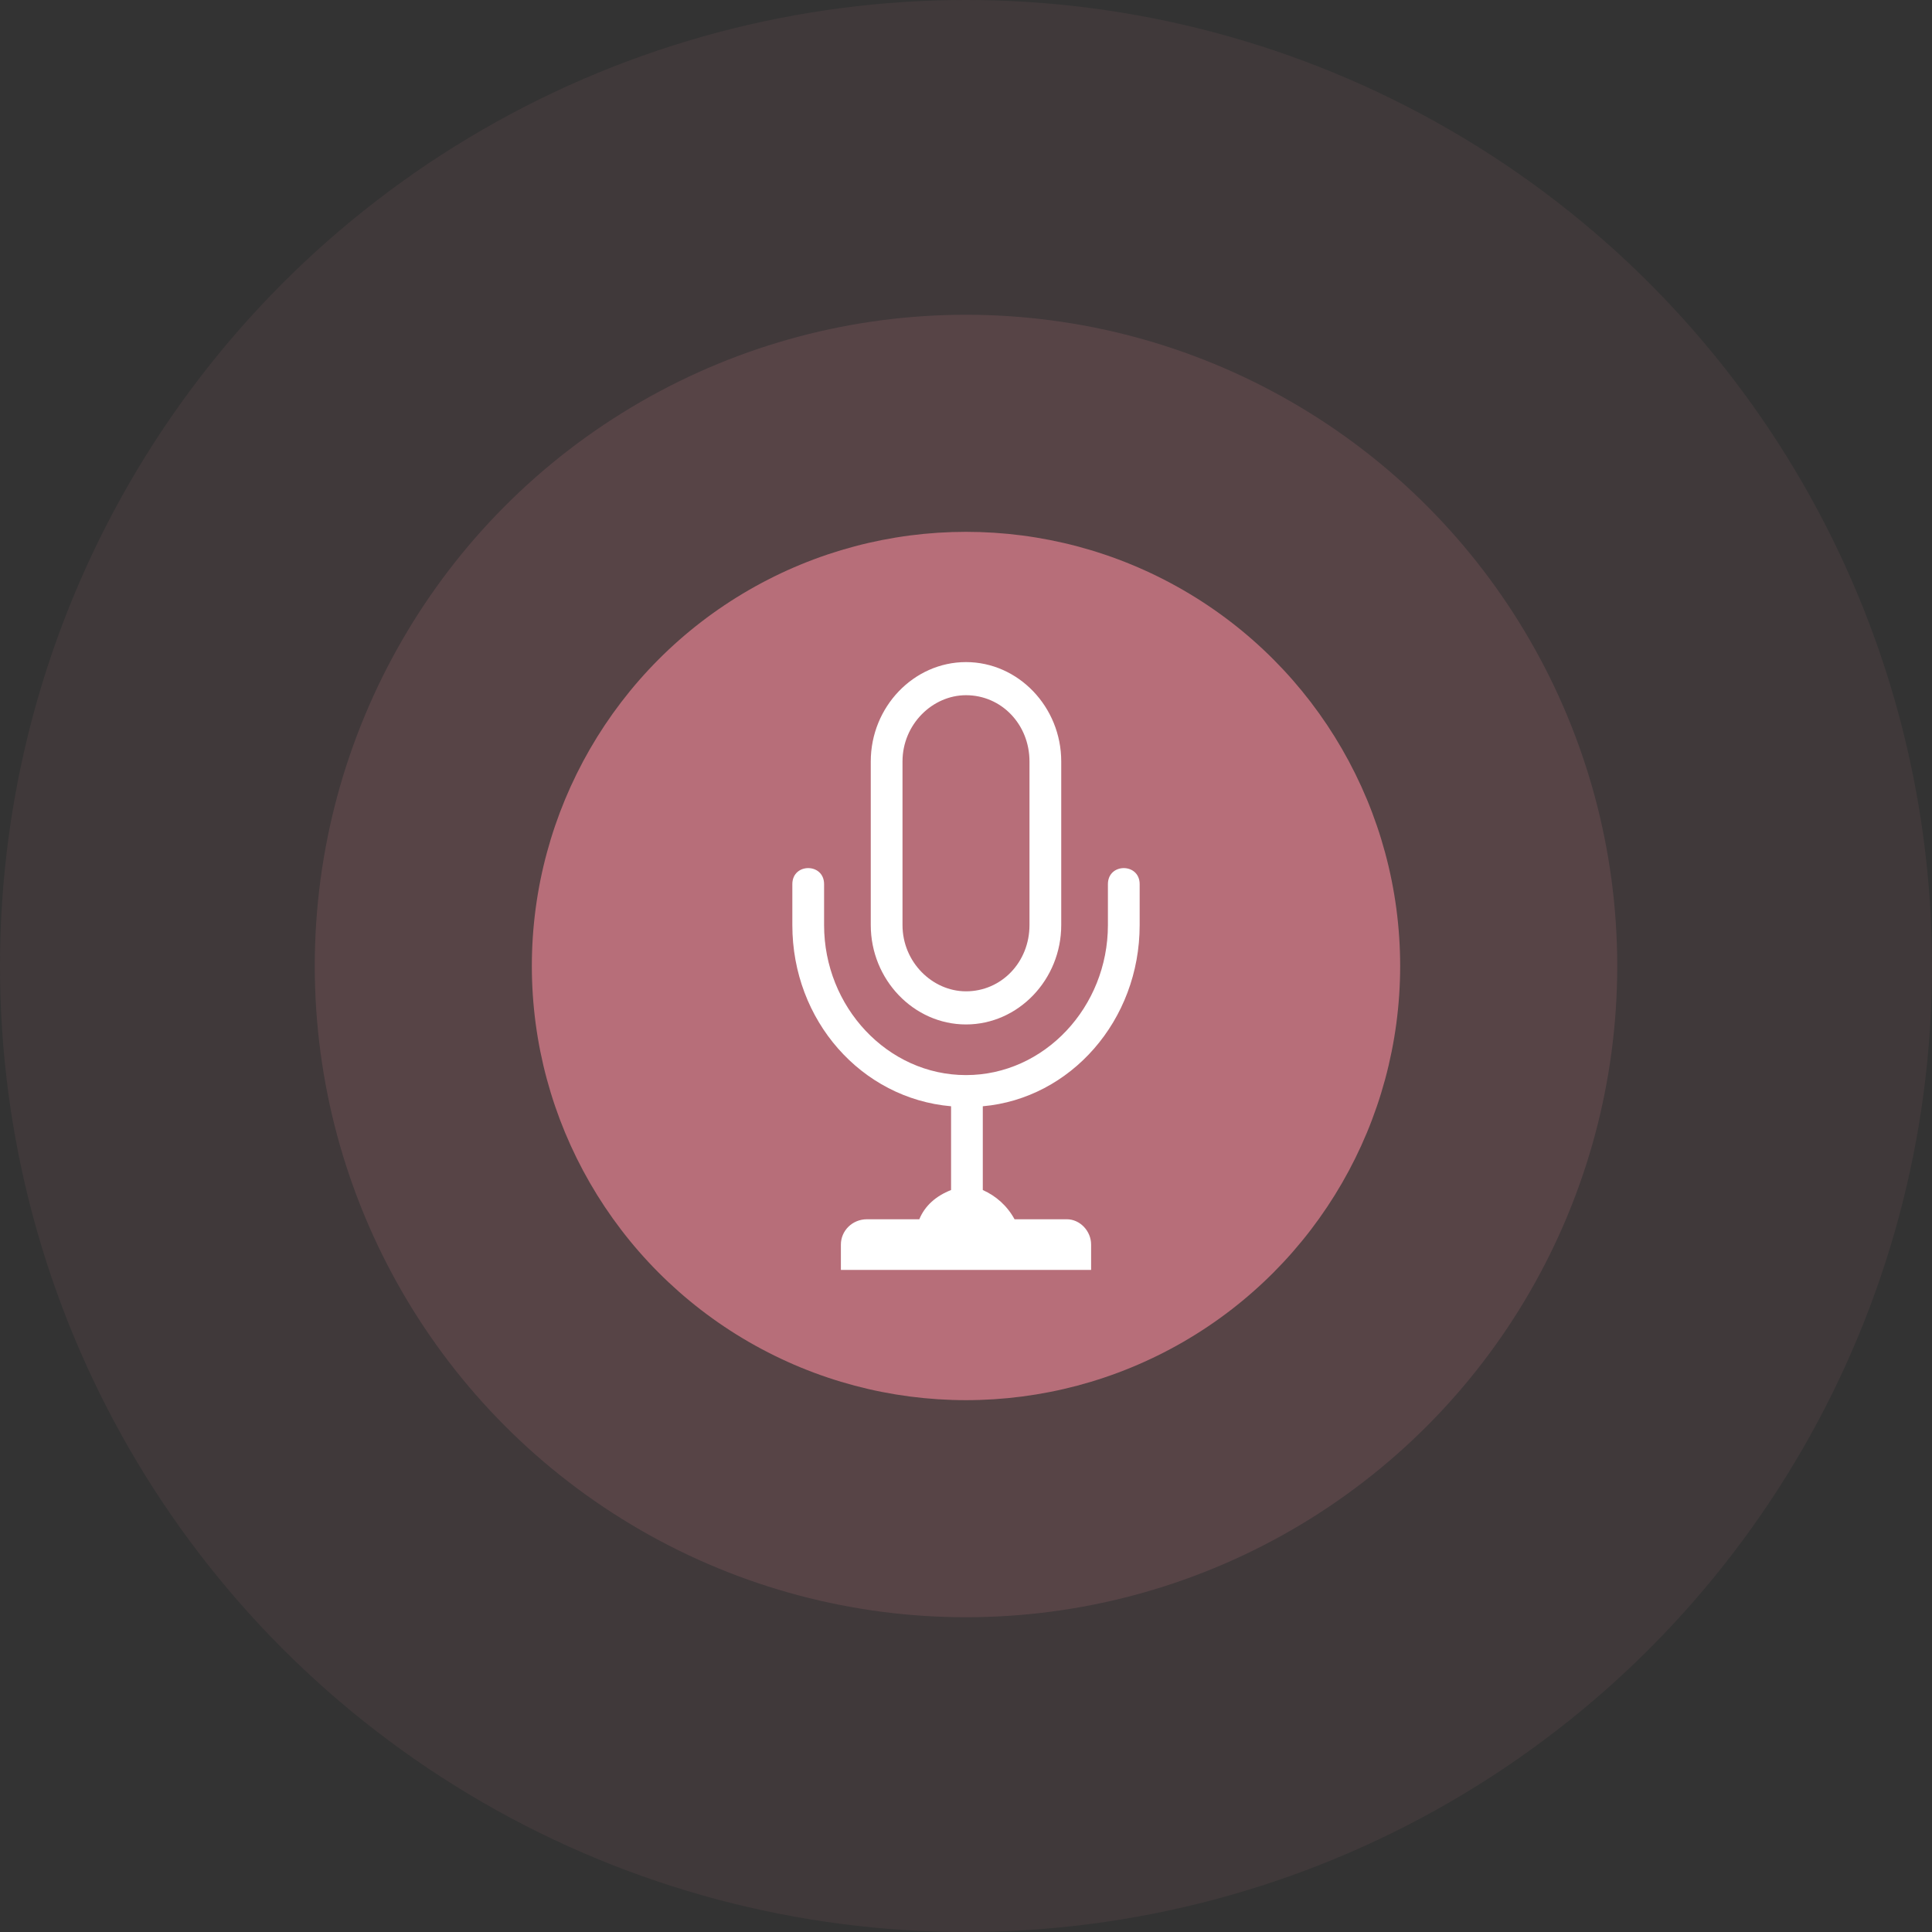 <svg width="178" height="178" viewBox="0 0 178 178" fill="none" xmlns="http://www.w3.org/2000/svg">
<rect x="0" y="0" width="178" height="178" fill="#333333" stroke="none"/>
<circle opacity="0.1" cx="89" cy="89" r="89" fill="#B76E79"/>
<circle opacity="0.2" cx="89" cy="89" r="60" fill="#B76E79"/>
<circle cx="89" cy="89" r="40" fill="#B76E79"/>
<g clip-path="url(#clip0_400_40893)">
<path d="M102.075 81.461C102.075 79.487 105 79.487 105 81.461V85.231C105 94.025 98.634 101.205 90.548 101.923V109.641C91.753 110.179 92.785 111.077 93.473 112.333H98.29C99.495 112.333 100.527 113.41 100.527 114.666V117H77.473V114.666C77.473 113.41 78.505 112.333 79.882 112.333H84.699C85.215 111.077 86.247 110.179 87.624 109.641V101.923C79.366 101.205 73 94.025 73 85.231V81.461C73 79.487 75.925 79.487 75.925 81.461V85.231C75.925 92.769 81.774 99.051 89 99.051C96.226 99.051 102.075 92.769 102.075 85.231V81.461Z" fill="white"/>
<path d="M89 61C93.817 61 97.774 65.128 97.774 70.154V85.231C97.774 90.256 93.817 94.385 89 94.385C84.183 94.385 80.226 90.256 80.226 85.231V70.154C80.226 65.128 84.183 61 89 61ZM89 64.051C85.903 64.051 83.15 66.744 83.15 70.154V85.231C83.15 88.641 85.903 91.333 89 91.333C92.269 91.333 94.849 88.641 94.849 85.231V70.154C94.849 66.744 92.269 64.051 89 64.051Z" fill="white"/>
</g>
<defs>
<clipPath id="clip0_400_40893">
<rect width="32" height="56" fill="white" transform="translate(73 61)"/>
</clipPath>
</defs>
</svg>
